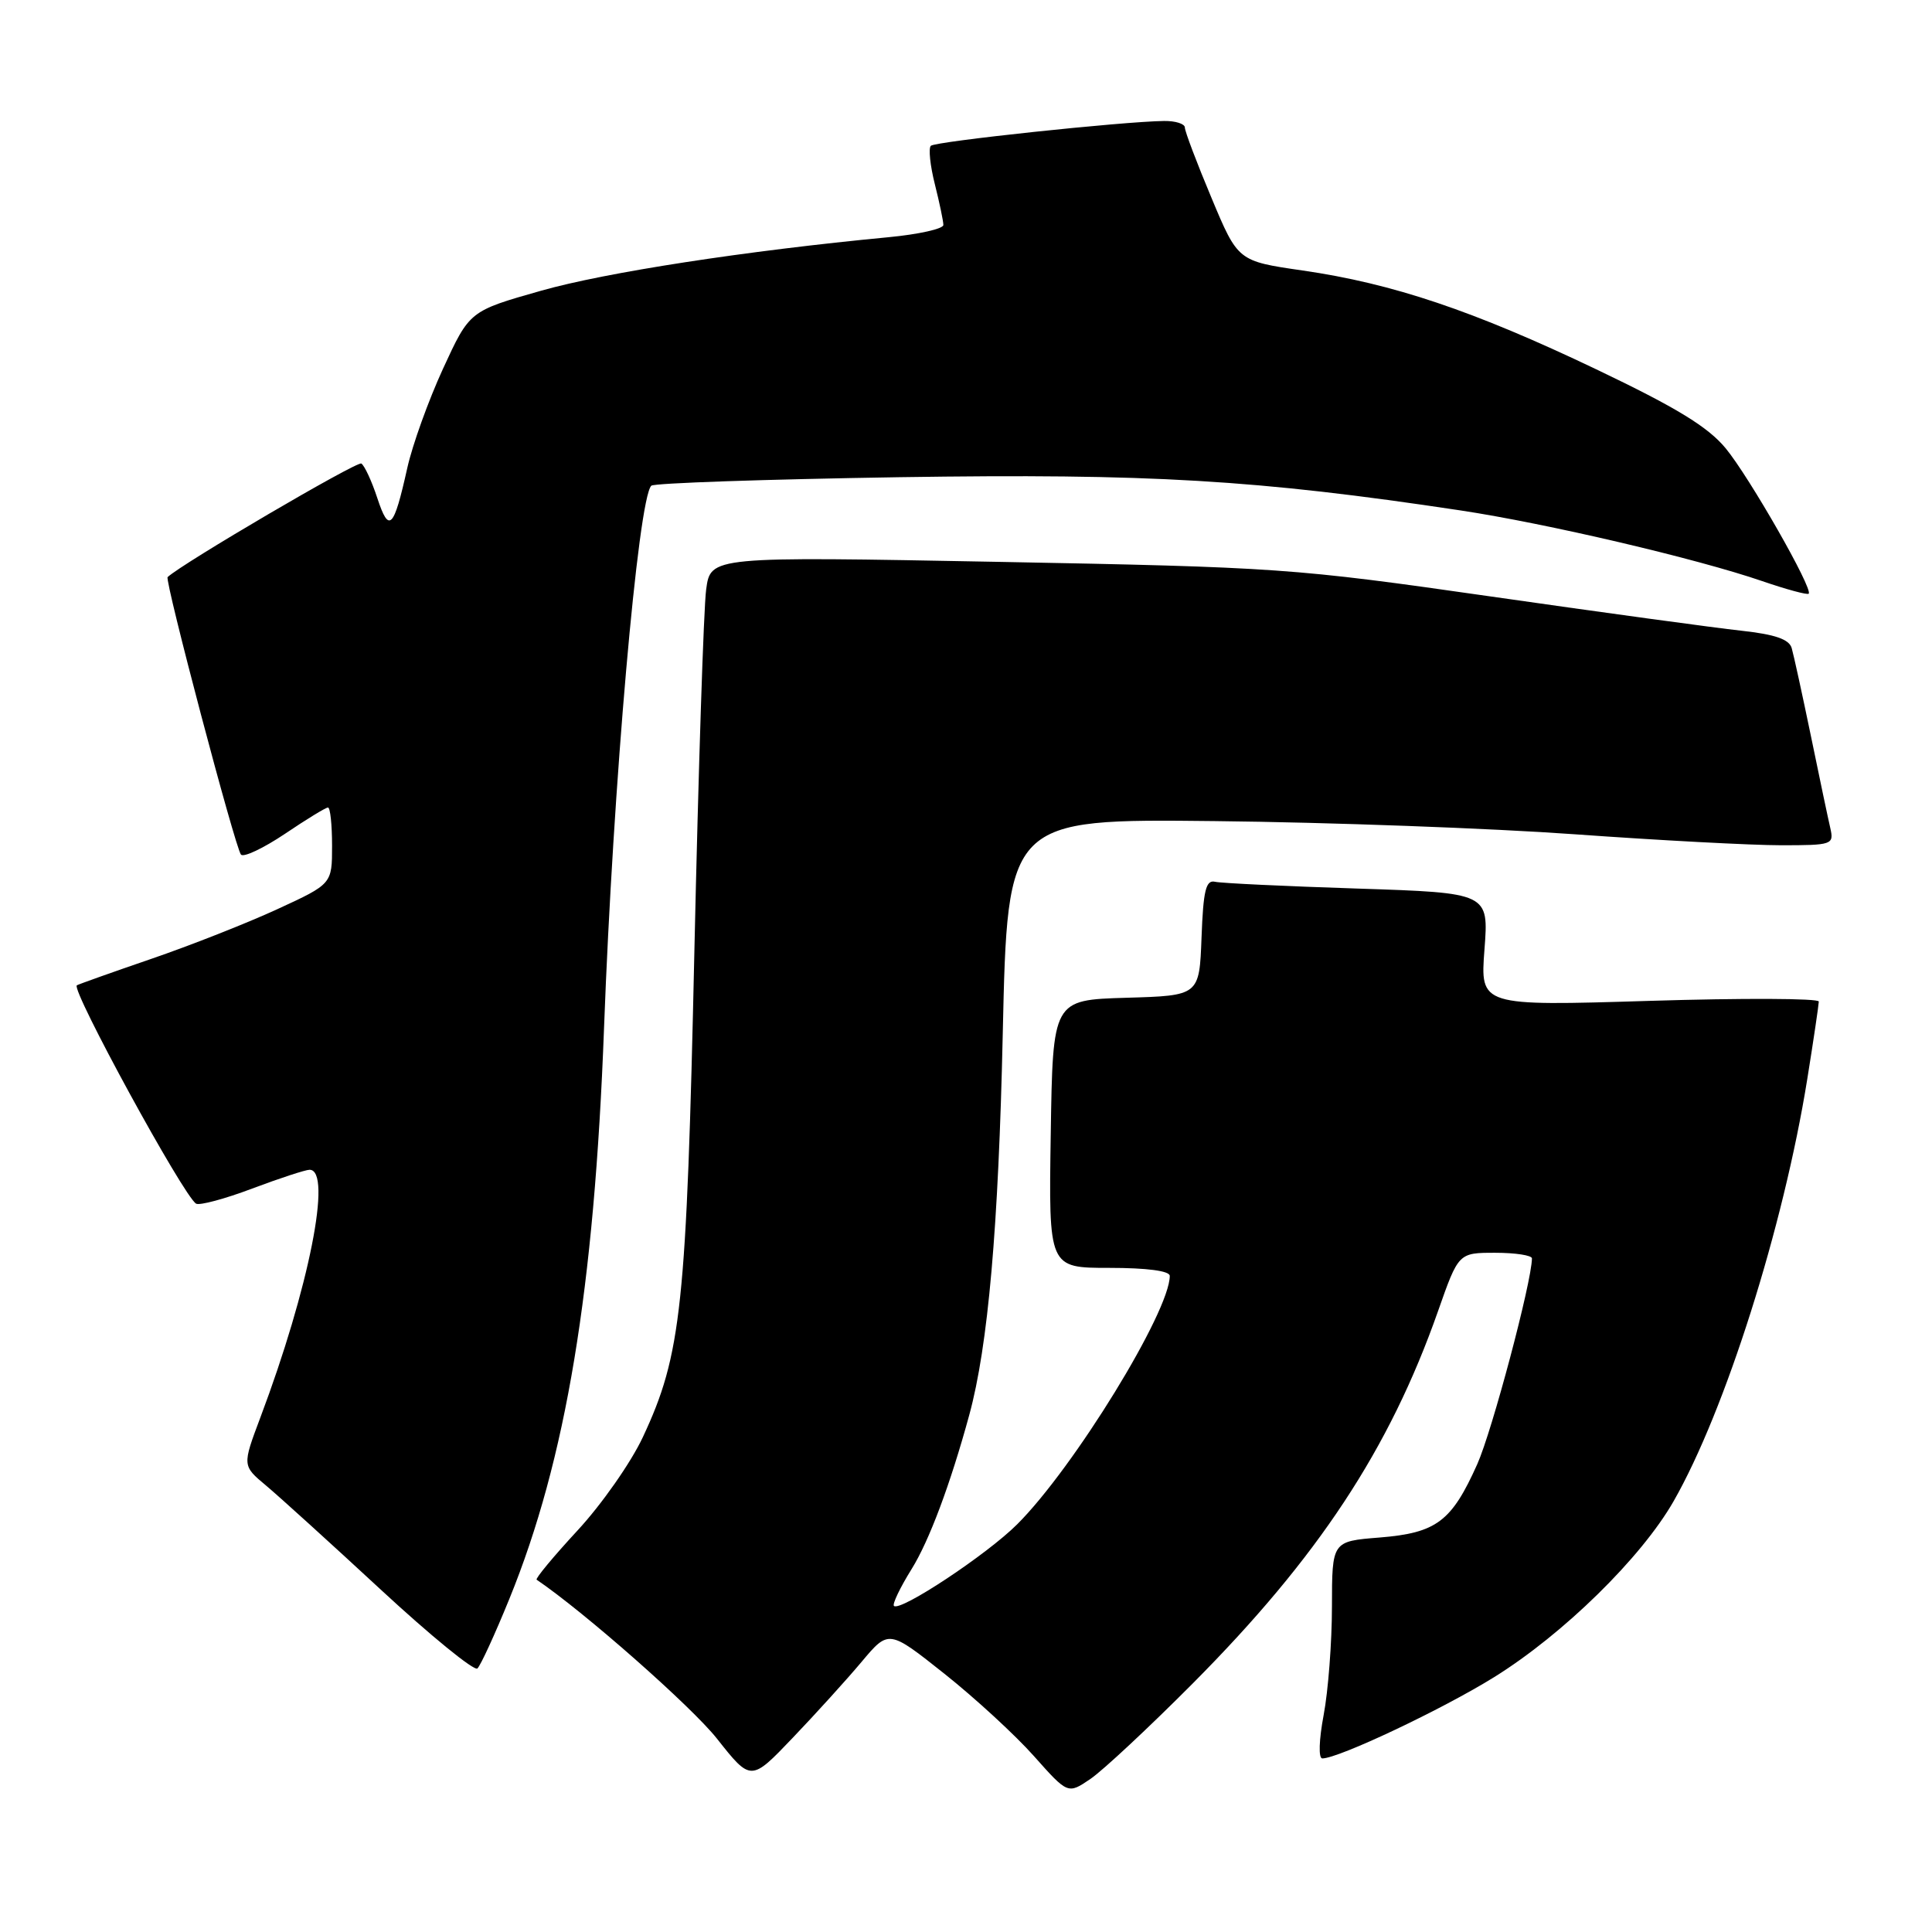 <?xml version="1.0" encoding="UTF-8" standalone="no"?>
<!DOCTYPE svg PUBLIC "-//W3C//DTD SVG 1.1//EN" "http://www.w3.org/Graphics/SVG/1.1/DTD/svg11.dtd" >
<svg xmlns="http://www.w3.org/2000/svg" xmlns:xlink="http://www.w3.org/1999/xlink" version="1.1" viewBox="0 0 256 256">
 <g >
 <path fill="currentColor"
d=" M 158.03 223.08 C 174.66 206.36 184.11 192.03 190.54 173.75 C 193.26 166.00 193.26 166.00 198.13 166.00 C 200.81 166.00 203.00 166.34 202.99 166.75 C 202.95 169.91 197.72 189.58 195.75 194.00 C 192.34 201.62 190.34 203.12 182.80 203.73 C 176.50 204.23 176.50 204.23 176.49 212.87 C 176.49 217.61 175.99 224.09 175.39 227.25 C 174.77 230.54 174.69 233.00 175.21 233.00 C 177.37 233.00 191.13 226.49 198.00 222.22 C 207.16 216.52 217.47 206.41 221.75 198.94 C 228.60 186.97 236.33 162.55 239.47 143.00 C 240.31 137.78 240.99 133.15 241.00 132.71 C 241.00 132.28 230.90 132.24 218.57 132.62 C 196.13 133.31 196.13 133.31 196.70 125.81 C 197.27 118.31 197.27 118.31 179.88 117.74 C 170.32 117.43 161.82 117.03 161.00 116.84 C 159.79 116.56 159.44 117.97 159.21 124.21 C 158.92 131.93 158.92 131.93 149.21 132.21 C 139.50 132.50 139.50 132.50 139.23 150.25 C 138.95 168.00 138.95 168.00 146.98 168.00 C 151.98 168.00 155.00 168.40 155.00 169.06 C 155.00 173.79 142.32 194.45 134.79 201.97 C 130.78 205.98 119.27 213.60 118.45 212.79 C 118.22 212.55 119.27 210.36 120.78 207.93 C 123.11 204.20 125.93 196.67 128.43 187.50 C 130.93 178.35 132.31 162.60 132.87 137.00 C 133.50 108.50 133.50 108.50 161.00 108.80 C 176.12 108.96 197.60 109.75 208.72 110.55 C 219.84 111.35 232.11 112.00 235.99 112.00 C 242.78 112.00 243.02 111.92 242.53 109.75 C 242.24 108.51 241.08 103.00 239.95 97.50 C 238.81 92.00 237.67 86.77 237.41 85.88 C 237.08 84.71 235.21 84.06 230.72 83.57 C 227.30 83.20 212.35 81.16 197.50 79.03 C 171.31 75.28 169.36 75.15 132.33 74.45 C 94.16 73.73 94.16 73.73 93.57 78.11 C 93.24 80.53 92.54 102.08 92.01 126.00 C 90.97 173.20 90.30 179.49 85.18 190.43 C 83.61 193.79 79.71 199.36 76.52 202.80 C 73.34 206.24 70.90 209.18 71.11 209.32 C 77.41 213.59 91.64 226.13 95.00 230.38 C 99.50 236.07 99.50 236.07 105.03 230.28 C 108.07 227.10 112.18 222.57 114.16 220.21 C 117.76 215.92 117.76 215.92 125.14 221.78 C 129.19 225.00 134.53 229.91 137.00 232.69 C 141.50 237.75 141.50 237.75 144.50 235.71 C 146.15 234.58 152.24 228.90 158.03 223.08 Z  M 67.48 211.89 C 75.00 193.45 78.75 170.83 80.04 136.16 C 81.23 104.15 84.55 66.12 86.30 64.36 C 86.65 64.01 101.47 63.51 119.22 63.23 C 152.39 62.73 166.54 63.57 193.50 67.63 C 204.86 69.34 224.84 74.02 233.50 77.00 C 236.70 78.10 239.48 78.85 239.66 78.67 C 240.28 78.06 231.80 63.21 228.66 59.40 C 226.31 56.56 222.16 54.02 211.52 48.94 C 195.22 41.16 184.56 37.57 172.59 35.84 C 164.03 34.60 164.03 34.60 160.52 26.20 C 158.58 21.58 157.00 17.40 157.00 16.90 C 157.00 16.41 155.76 16.01 154.25 16.03 C 148.74 16.10 123.93 18.74 123.34 19.32 C 123.01 19.65 123.25 21.94 123.87 24.40 C 124.49 26.87 125.00 29.30 125.00 29.81 C 125.00 30.32 121.74 31.05 117.75 31.43 C 98.78 33.24 80.26 36.09 71.67 38.53 C 62.22 41.21 62.22 41.21 58.70 48.86 C 56.77 53.06 54.64 58.98 53.97 62.00 C 52.17 70.08 51.55 70.71 50.00 66.01 C 49.26 63.75 48.30 61.69 47.88 61.42 C 47.31 61.07 24.10 74.68 22.21 76.47 C 21.79 76.87 31.17 112.36 31.93 113.24 C 32.28 113.64 34.90 112.40 37.75 110.49 C 40.59 108.57 43.16 107.00 43.46 107.00 C 43.76 107.00 44.00 109.28 44.00 112.07 C 44.00 117.13 44.00 117.13 36.75 120.47 C 32.76 122.31 25.23 125.28 20.00 127.07 C 14.78 128.86 10.36 130.44 10.18 130.56 C 9.40 131.15 24.31 158.46 25.98 159.49 C 26.43 159.76 29.77 158.87 33.42 157.49 C 37.06 156.12 40.49 155.00 41.02 155.00 C 44.07 155.00 40.95 170.71 34.49 187.85 C 32.10 194.21 32.10 194.21 35.26 196.85 C 37.00 198.31 43.84 204.51 50.46 210.64 C 57.08 216.77 62.84 221.46 63.26 221.08 C 63.68 220.69 65.58 216.56 67.48 211.89 Z "/>
</g>
</svg>